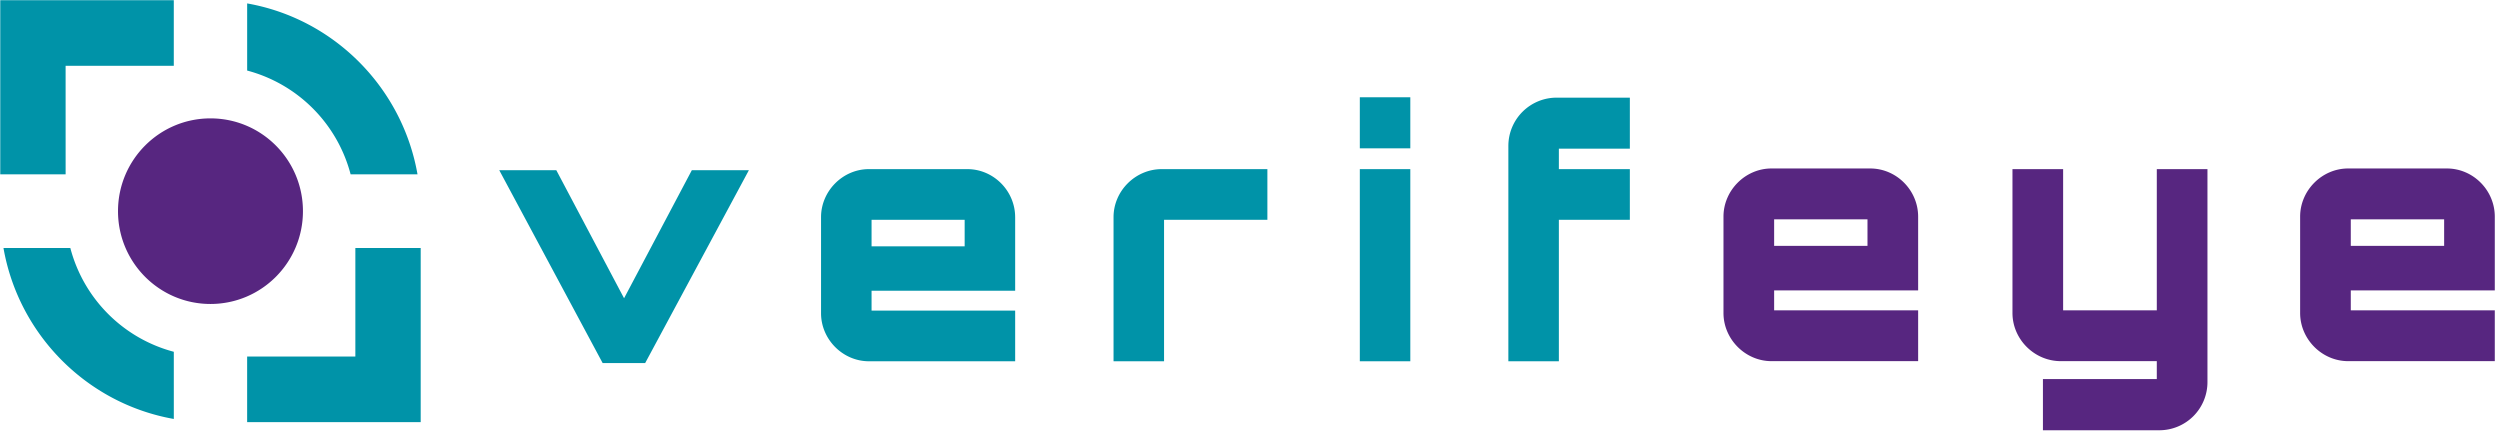 <svg xmlns="http://www.w3.org/2000/svg" width="168" height="29" viewBox="0 0 168 29">
    <g fill="none" fill-rule="evenodd">
        <path fill="#0093A8" d="M50.325 11.438L43.354 24.4h-2.855L33.55 11.438h3.834l4.553 8.605 4.554-8.605zM58.569 16.552h6.256v-1.78h-6.256v1.78zm9.65-1.959v4.943h-9.65v1.335h9.65v3.406H58.39c-1.752 0-3.216-1.469-3.216-3.228v-6.456c0-1.759 1.464-3.228 3.216-3.228h6.611c1.775 0 3.217 1.469 3.217 3.228zM85.168 11.365v3.406h-6.944v9.506H74.83v-9.684c0-1.759 1.464-3.228 3.24-3.228h7.098zM91.38 24.277h3.393V11.365H91.38v12.912zm0-14.311h3.393V6.537H91.38v3.429zM104.756 9.99v1.375h4.77v3.406h-4.77v9.506h-3.394V9.79a3.244 3.244 0 0 1 3.239-3.228h4.925V9.99h-4.77z"/>
        <path fill="#572680" d="M119.222 16.523h6.273v-1.786h-6.273v1.786zm9.677-1.965v4.956h-9.677v1.34h9.677v3.415h-9.855c-1.758 0-3.226-1.473-3.226-3.237v-6.474c0-1.764 1.468-3.237 3.226-3.237h6.629c1.78 0 3.226 1.473 3.226 3.237zM145.115 28.913h-7.83v-3.438h7.652v-1.206h-6.451c-1.78 0-3.248-1.473-3.248-3.237v-9.666h3.404v9.488h6.295v-9.488h3.404v14.31a3.233 3.233 0 0 1-3.226 3.237M157.973 16.523h6.273v-1.786h-6.273v1.786zm9.677-1.965v4.956h-9.677v1.34h9.677v3.415h-9.855c-1.757 0-3.226-1.473-3.226-3.237v-6.474c0-1.764 1.469-3.237 3.226-3.237h6.63c1.78 0 3.225 1.473 3.225 3.237zM7.93 14.191c0 3.444 2.783 6.236 6.214 6.236 3.433 0 6.214-2.792 6.214-6.236s-2.781-6.236-6.214-6.236c-3.431 0-6.214 2.792-6.214 6.236"/>
        <path fill="#0093A8" d="M4.726 16.664H.233c1.023 5.845 5.622 10.461 11.447 11.49V23.64a9.78 9.78 0 0 1-6.954-6.976M16.609.229v4.512a9.782 9.782 0 0 1 6.953 6.976h4.495C27.033 5.872 22.433 1.256 16.609.23M23.88 23.96h-7.272v4.408h11.663V16.664H23.88zM4.409 5.336V4.42h7.27V.014H.017v11.703H4.41z"/>
    </g>
</svg>
